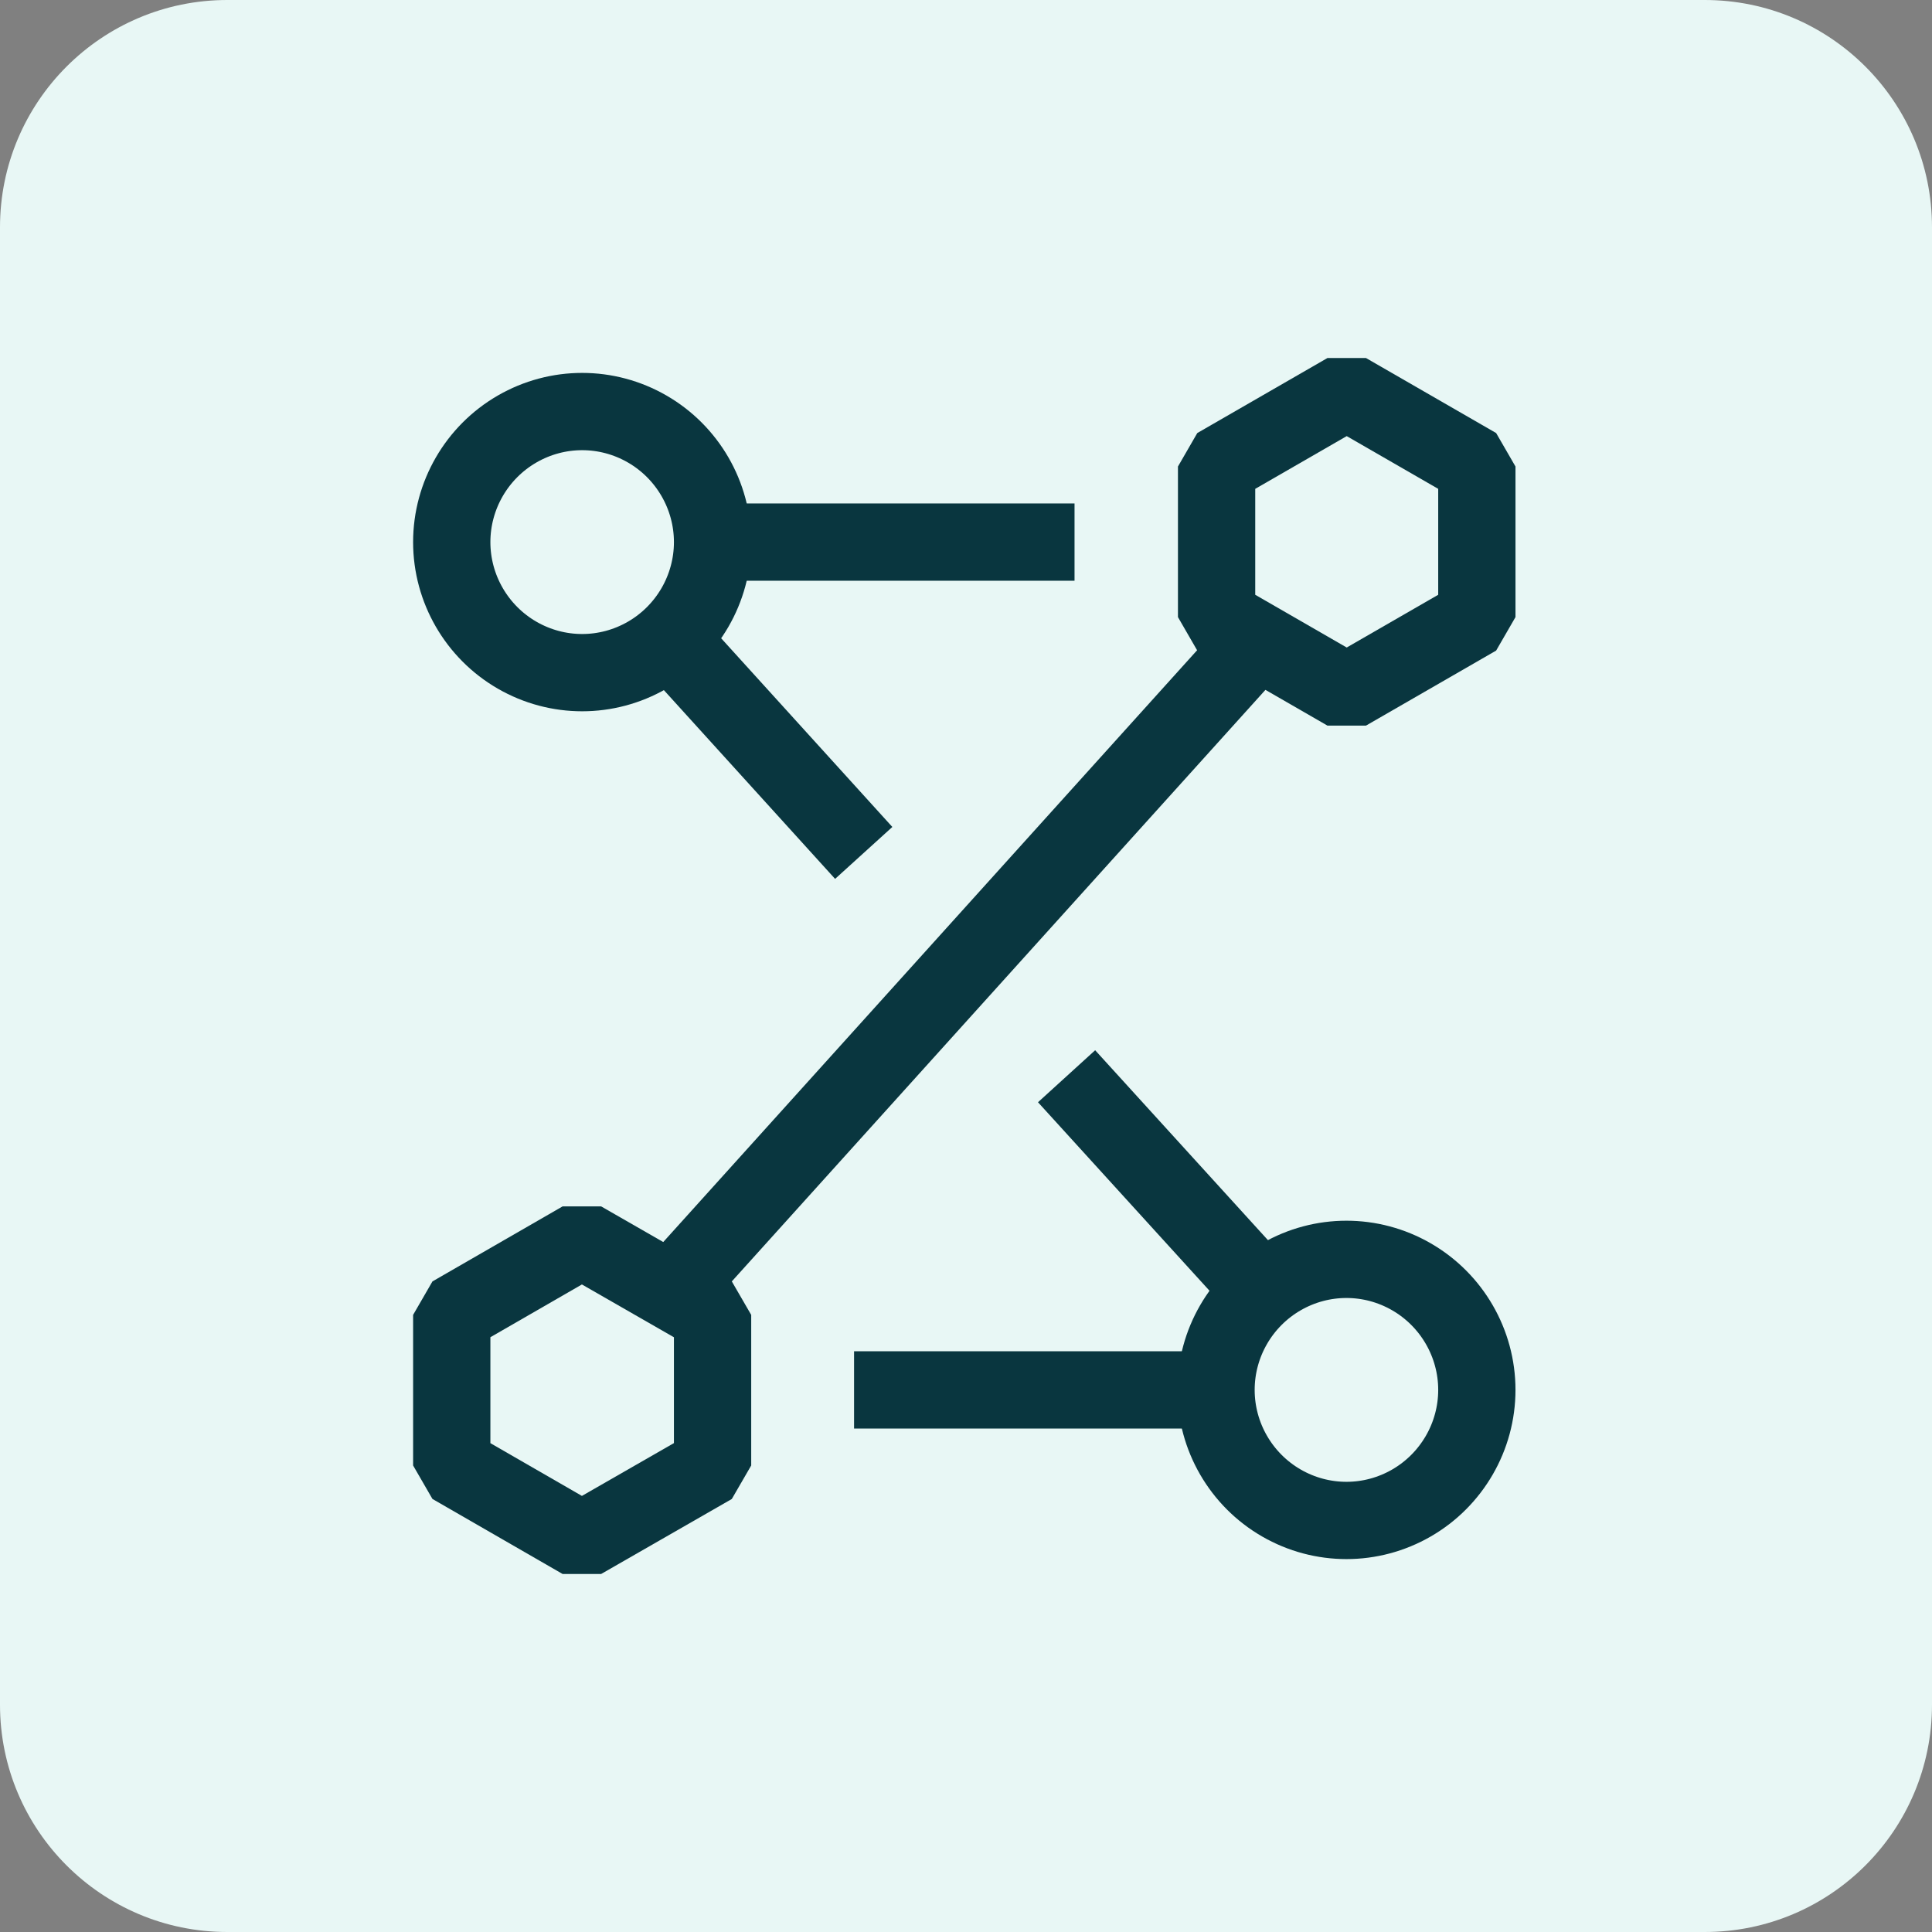 <svg width="34" height="34" viewBox="0 0 34 34" fill="none" xmlns="http://www.w3.org/2000/svg">
<rect x="0" y="0" width="34" height="34" fill="#808080" stroke="none"/>
<g id="_&#208;&#160;&#208;&#142;&#208;&#160;&#194;&#187;&#208;&#160;&#209;&#149;&#208;&#160;&#226;&#132;&#150;_1" clip-path="url(#clip0_3_94219)">
<path id="Vector" d="M30 0H4C1.791 0 0 1.791 0 4V30C0 32.209 1.791 34 4 34H30C32.209 34 34 32.209 34 30V4C34 1.791 32.209 0 30 0Z" fill="#E8F7F5"/>
<g id="Group">
<path id="Vector_2" d="M25.99 10.86V8.21L23.7 6.89L21.41 8.21V10.86L23.7 12.18L25.99 10.86Z" stroke="#09363F" stroke-width="1.36" stroke-linejoin="bevel"/>
<path id="Vector_3" d="M25.99 24.46C25.99 25.28 25.55 26.04 24.84 26.45C24.13 26.86 23.26 26.86 22.55 26.45C21.84 26.04 21.4 25.28 21.4 24.46C21.4 23.64 21.84 22.88 22.55 22.47C23.26 22.06 24.13 22.06 24.84 22.47C25.55 22.88 25.99 23.64 25.99 24.46Z" stroke="#09363F" stroke-width="1.36" stroke-linejoin="bevel"/>
<path id="Vector_4" d="M7.95 23.14V25.79L10.24 27.11L12.54 25.79V23.14L10.24 21.82L7.95 23.14Z" stroke="#09363F" stroke-width="1.36" stroke-linejoin="bevel"/>
<path id="Vector_5" d="M7.95 9.54C7.95 8.72 8.39 7.96 9.1 7.55C9.81 7.14 10.68 7.14 11.39 7.55C12.1 7.96 12.54 8.72 12.54 9.54C12.54 10.36 12.1 11.12 11.39 11.53C10.68 11.94 9.81 11.94 9.1 11.53C8.39 11.12 7.95 10.36 7.95 9.54Z" stroke="#09363F" stroke-width="1.36" stroke-linejoin="bevel"/>
<path id="Vector_6" d="M22.13 11.28L11.81 22.72" stroke="#09363F" stroke-width="1.36" stroke-linejoin="bevel"/>
<path id="Vector_7" d="M12.54 9.54H18.91" stroke="#09363F" stroke-width="1.36" stroke-linejoin="bevel"/>
<path id="Vector_8" d="M15.03 24.46H21.41" stroke="#09363F" stroke-width="1.36" stroke-linejoin="bevel"/>
<path id="Vector_9" d="M11.78 11.24L15.2 15.01" stroke="#09363F" stroke-width="1.36" stroke-linejoin="bevel"/>
<path id="Vector_10" d="M18.77 18.94L22.2 22.71" stroke="#09363F" stroke-width="1.36" stroke-linejoin="bevel"/>
</g>
</g>
<defs>
<clipPath id="clip0_3_94219">
<rect width="34" height="34" fill="white"/>
</clipPath>
</defs>
</svg>
